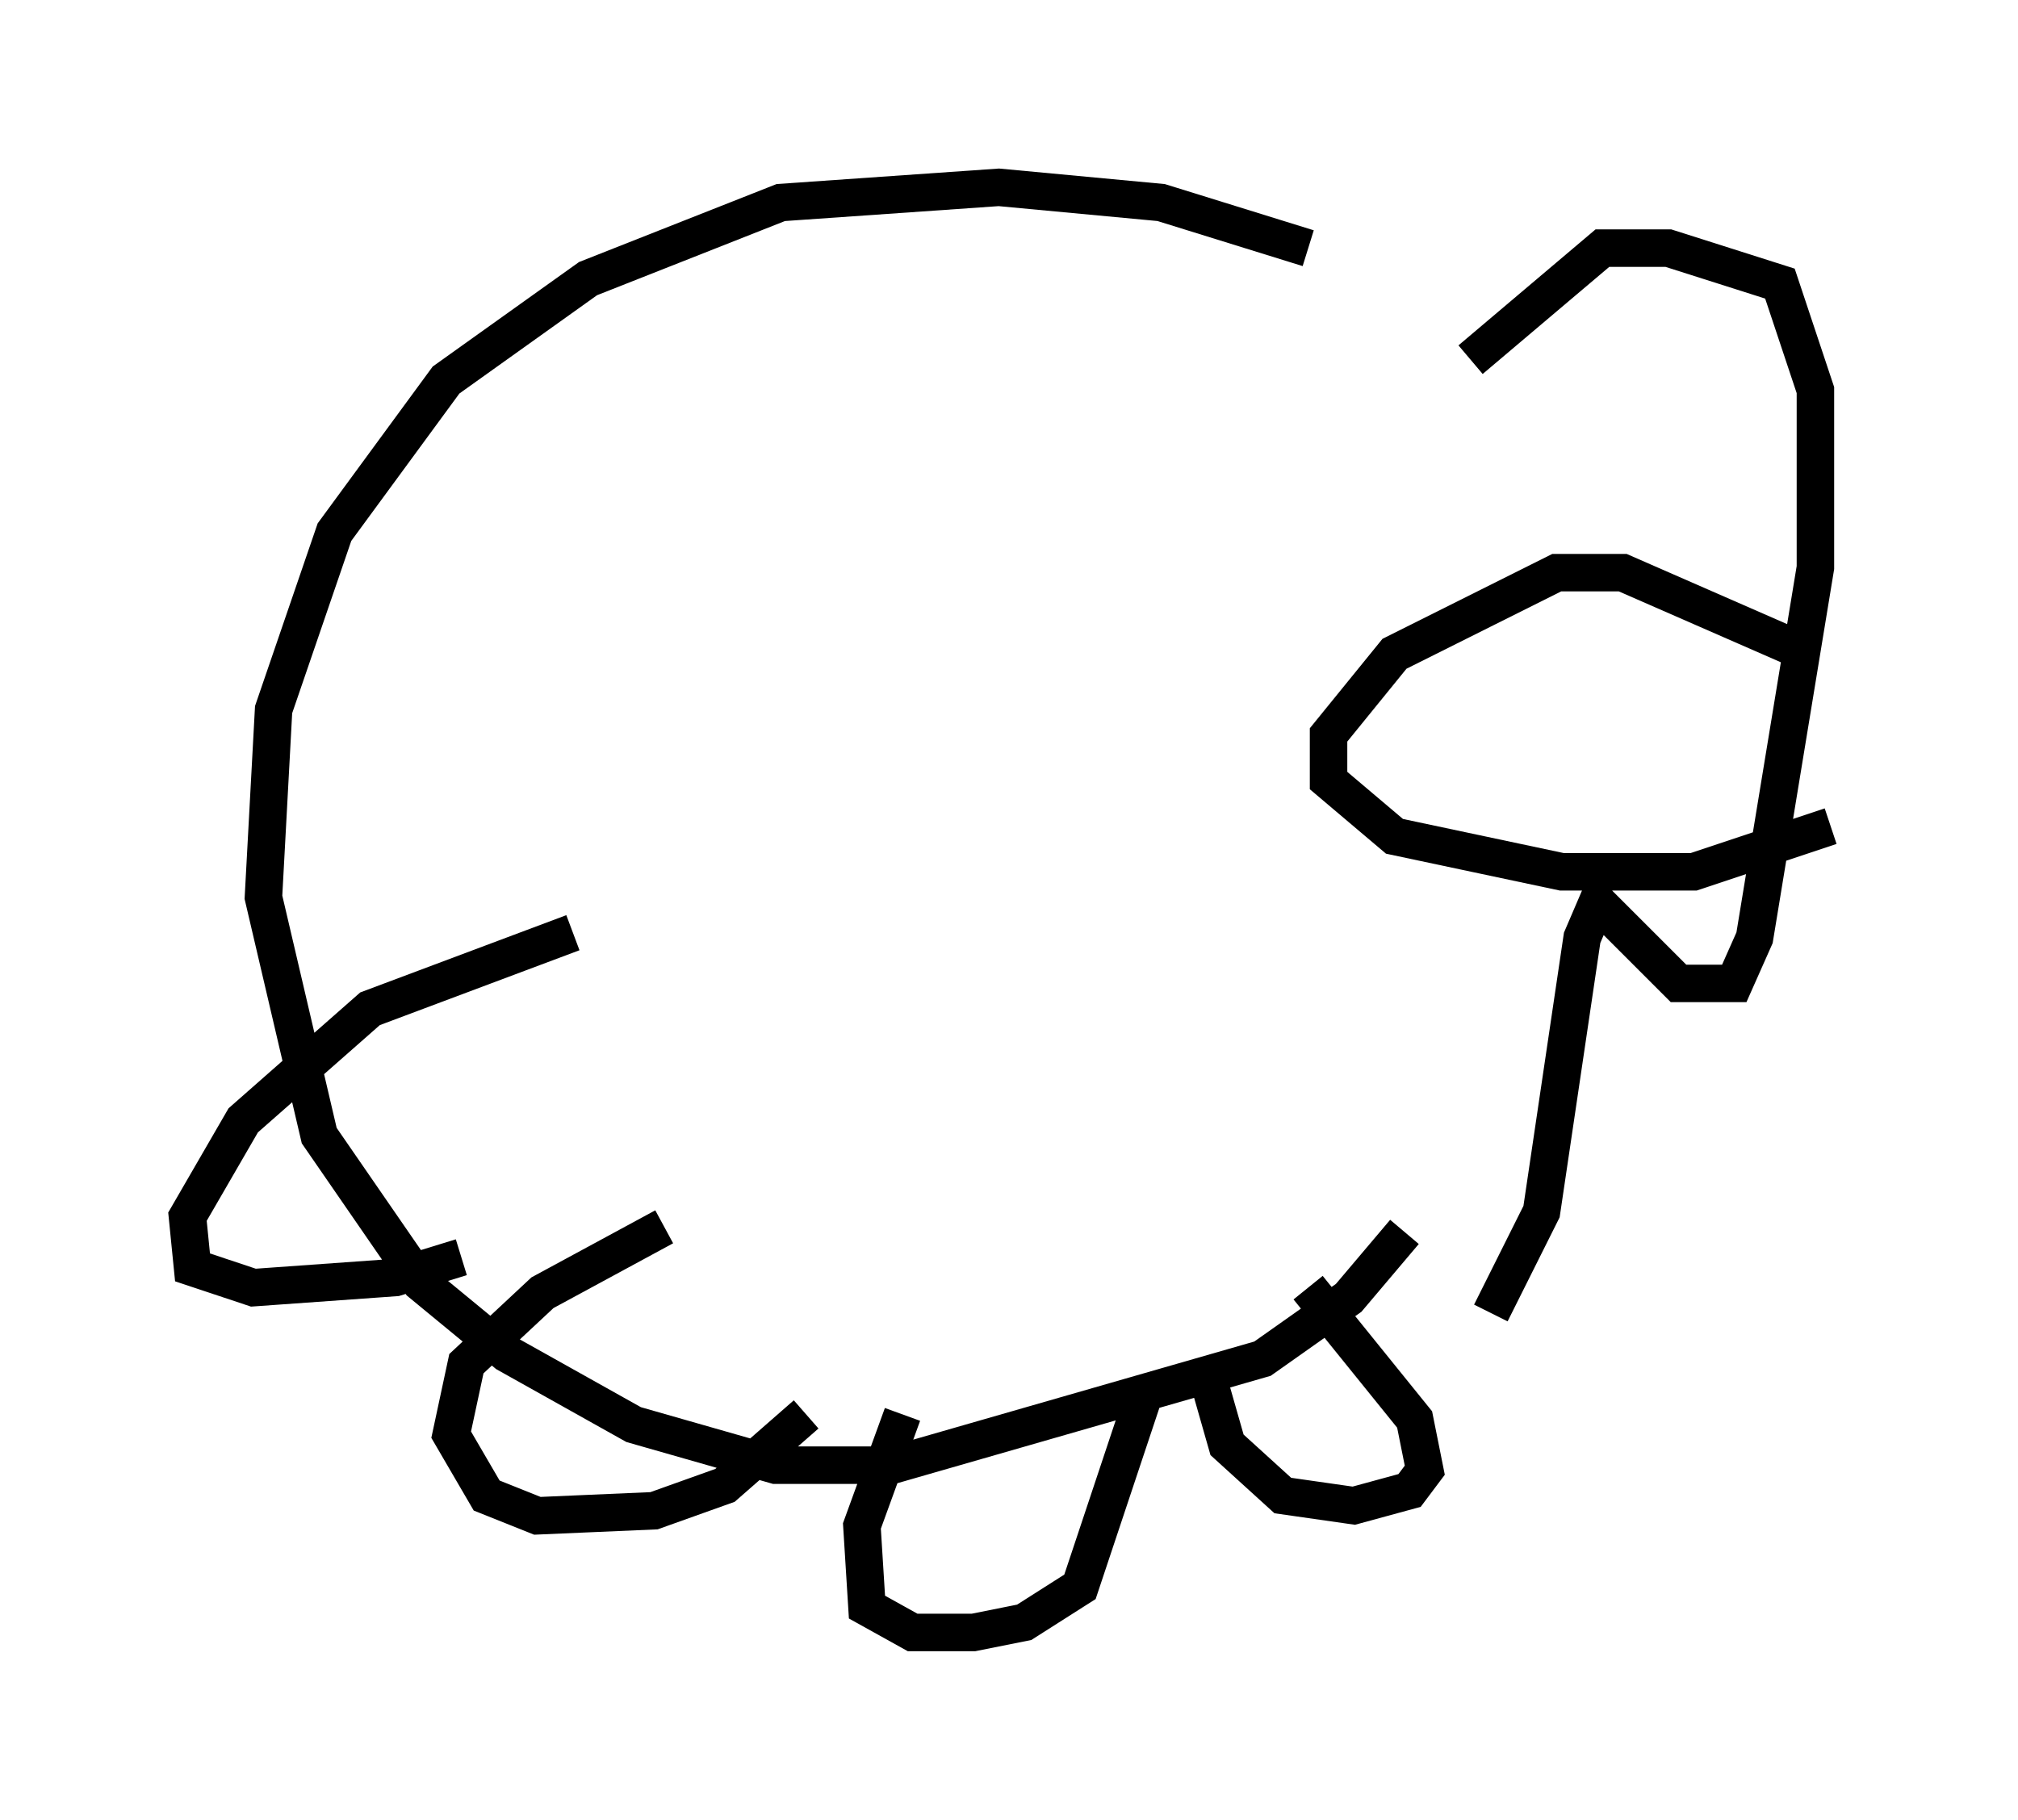 <?xml version="1.0" encoding="utf-8" ?>
<svg baseProfile="full" height="48.565" version="1.1" width="53.843" xmlns="http://www.w3.org/2000/svg" xmlns:ev="http://www.w3.org/2001/xml-events" xmlns:xlink="http://www.w3.org/1999/xlink"><defs /><rect fill="white" height="48.565" width="53.843" x="0" y="0" /><path d="M40.859, 9.465 m-5.954, -2.842 l-3.924, -1.218 -4.33, -0.406 l-5.819, 0.406 -5.142, 2.03 l-3.789, 2.706 -2.977, 4.059 l-1.624, 4.736 -0.271, 5.007 l1.488, 6.36 2.706, 3.924 l2.3, 1.894 3.383, 1.894 l3.789, 1.083 3.112, 0.0 l9.878, -2.842 2.3, -1.624 l1.488, -1.759 m-2.571, 1.488 l2.842, 3.518 0.271, 1.353 l-0.406, 0.541 -1.488, 0.406 l-1.894, -0.271 -1.488, -1.353 l-0.541, -1.894 m-1.624, 0.406 l-1.759, 5.277 -1.488, 0.947 l-1.353, 0.271 -1.624, 0.0 l-1.218, -0.677 -0.135, -2.165 l1.083, -2.977 m-2.571, 0.0 l-2.165, 1.894 -1.894, 0.677 l-3.112, 0.135 -1.353, -0.541 l-0.947, -1.624 0.406, -1.894 l2.03, -1.894 3.248, -1.759 m-5.413, 0.812 l-1.759, 0.541 -3.789, 0.271 l-1.624, -0.541 -0.135, -1.353 l1.488, -2.571 3.383, -2.977 l5.413, -2.03 m23.951, -15.291 l3.518, -2.977 1.759, 0.0 l2.977, 0.947 0.947, 2.842 l0.0, 4.736 -1.624, 9.878 l-0.541, 1.218 -1.488, 0.0 l-2.165, -2.165 -0.406, 0.947 l-1.083, 7.307 -1.353, 2.706 m8.525, -17.862 l-0.677, 0.0 -4.33, -1.894 l-1.759, 0.0 -4.33, 2.165 l-1.759, 2.165 0.0, 1.218 l1.759, 1.488 4.465, 0.947 l3.518, 0.0 3.654, -1.218 " fill="none" stroke="black" stroke-width="1" /></svg>